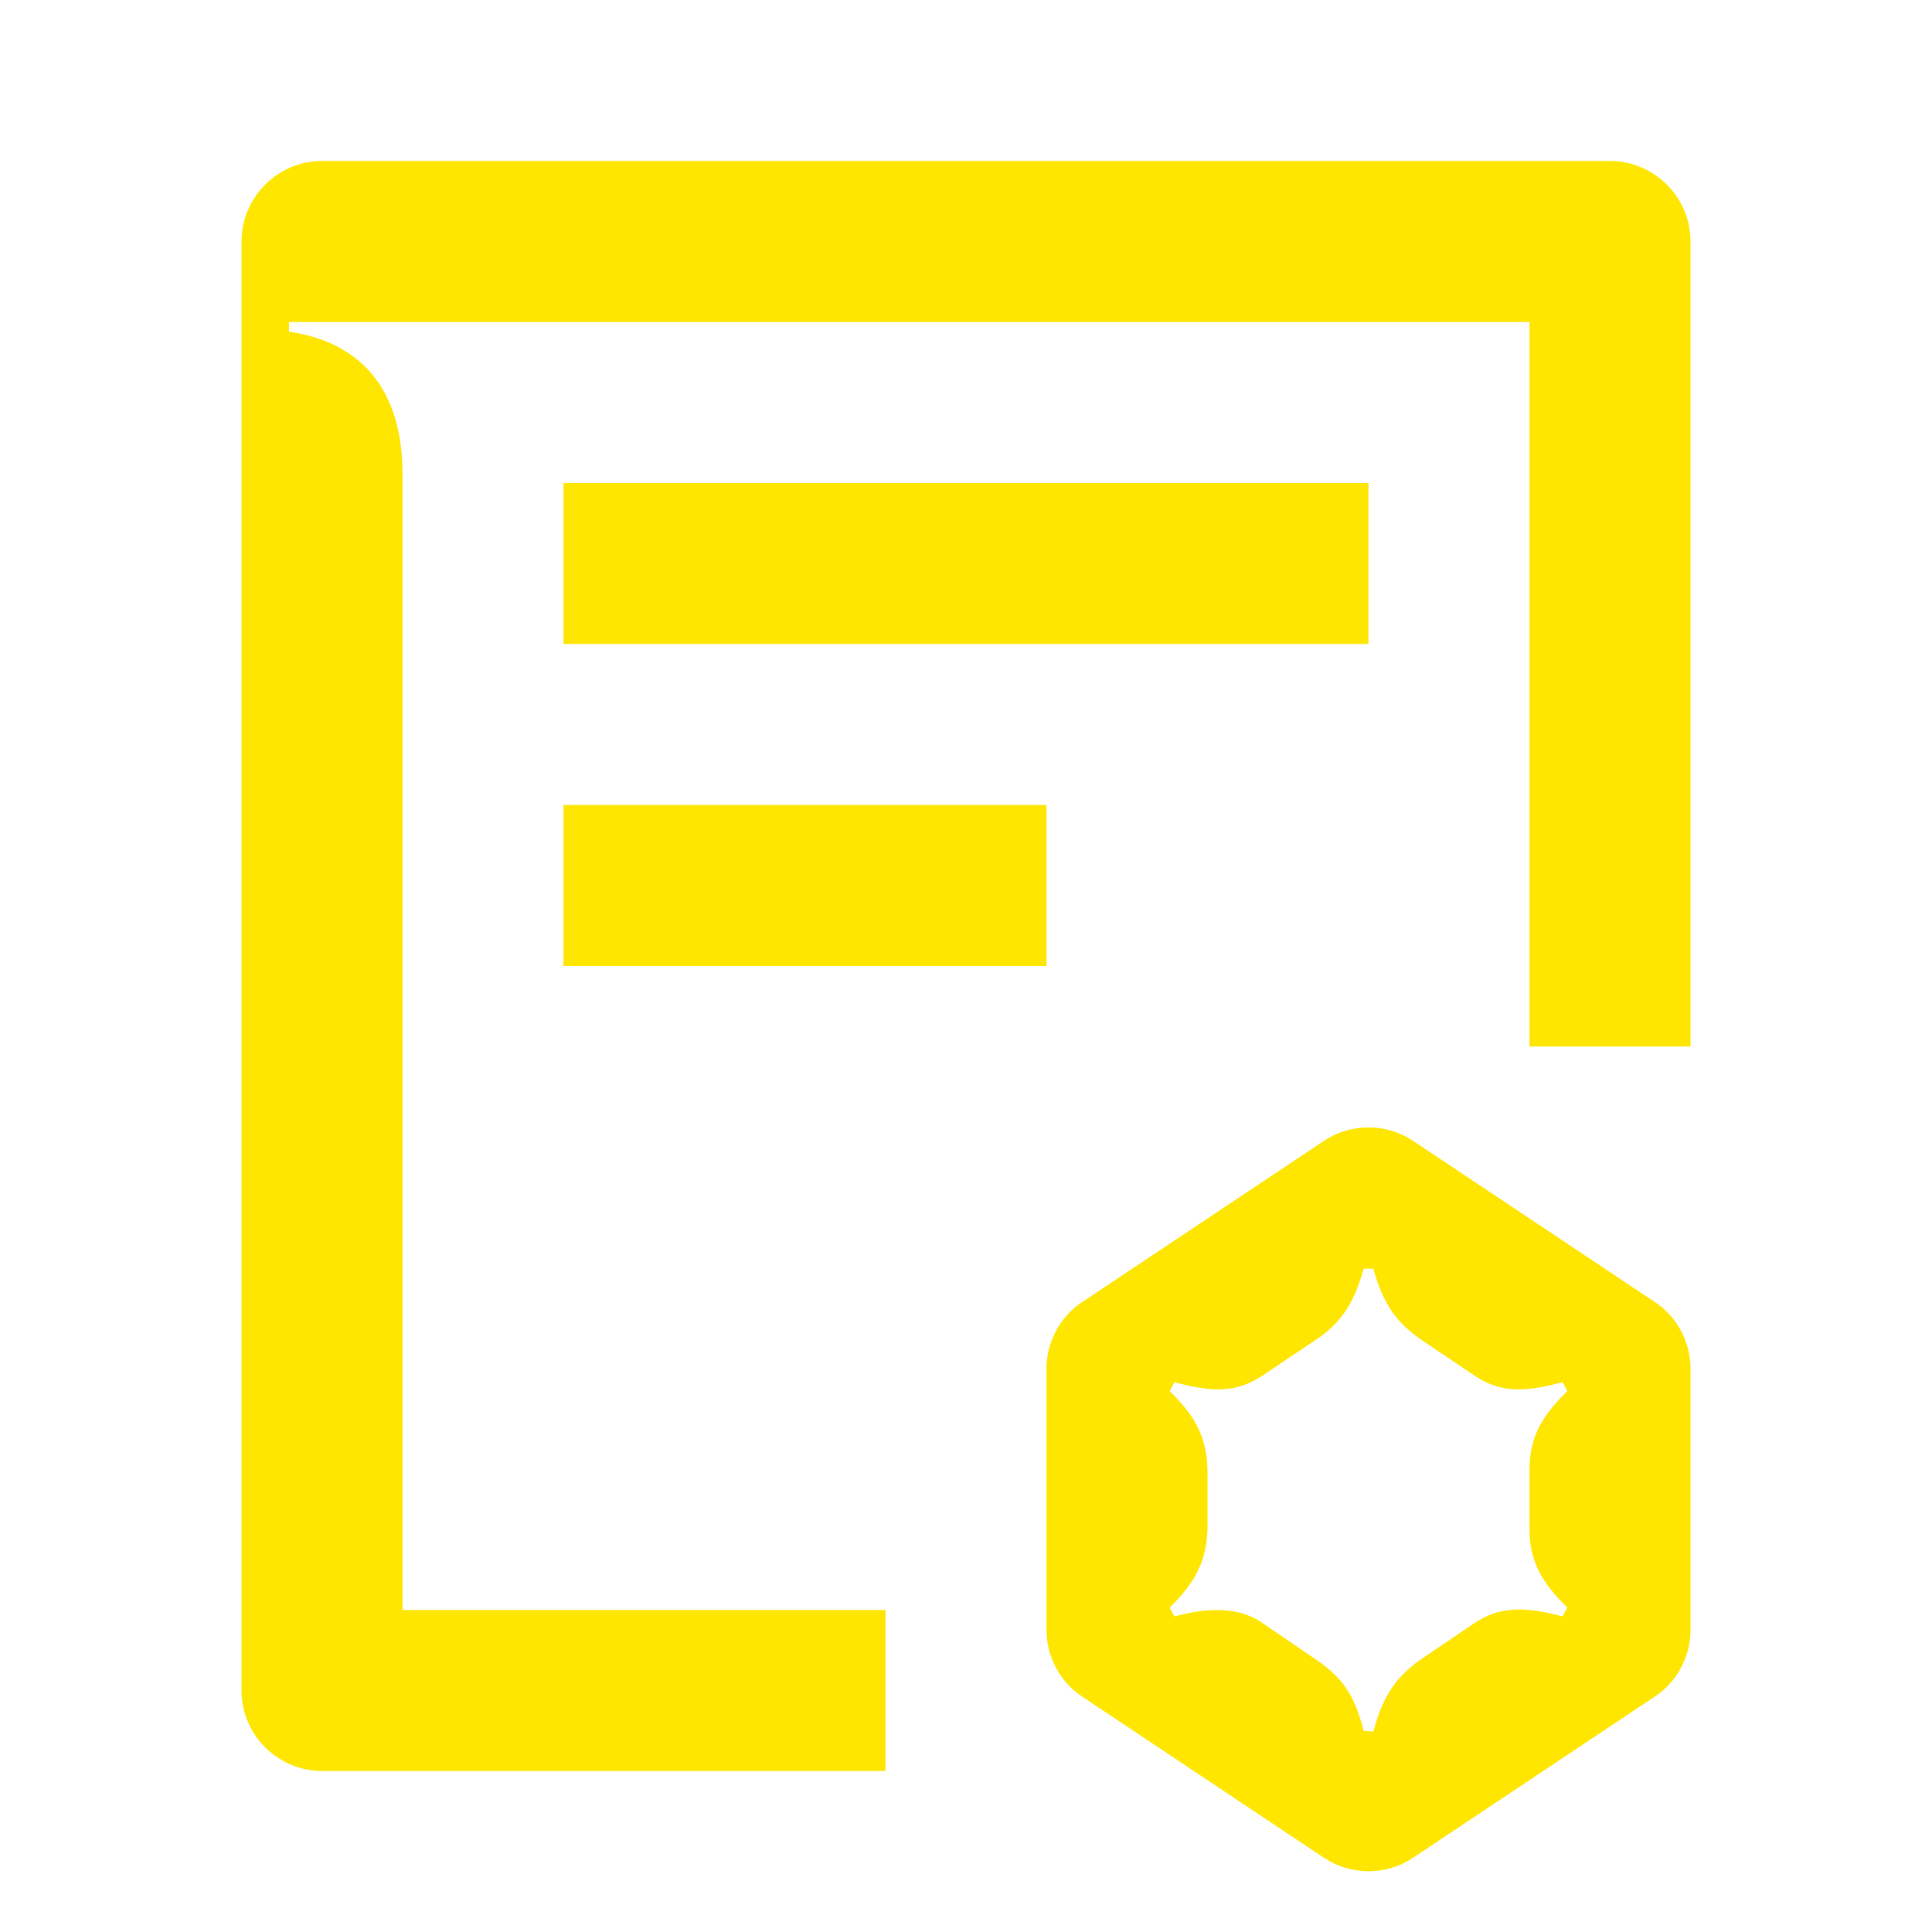 <svg width="24" height="24" viewBox="0 0 24 24" fill="none" xmlns="http://www.w3.org/2000/svg">
<path d="M16.34 20.61C16.66 20.83 16.82 21.03 16.94 21.5L17.06 21.51C17.19 21.02 17.38 20.8 17.67 20.6L18.32 20.16C18.62 19.96 18.93 19.95 19.41 20.08L19.47 19.97C19.12 19.63 19 19.36 19 18.99V18.26C19 17.89 19.12 17.62 19.47 17.28L19.41 17.17C18.93 17.3 18.63 17.3 18.32 17.09L17.68 16.66C17.37 16.45 17.19 16.23 17.06 15.76H16.94C16.81 16.23 16.63 16.46 16.32 16.66L15.68 17.09C15.36 17.3 15.07 17.3 14.59 17.17L14.53 17.28C14.88 17.62 14.99 17.89 15 18.26V18.99C14.99 19.35 14.88 19.63 14.53 19.97L14.59 20.08C15.07 19.95 15.42 19.98 15.68 20.16L16.34 20.61ZM13.45 16.17L16.45 14.17C16.78 13.95 17.22 13.95 17.55 14.17L20.55 16.17C20.83 16.35 21 16.67 21 17V20.25C21 20.58 20.83 20.9 20.55 21.08L17.55 23.08C17.22 23.3 16.78 23.3 16.45 23.08L13.45 21.08C13.17 20.9 13 20.58 13 20.25V17C13 16.67 13.17 16.35 13.45 16.17ZM13 10H7V12H13V10ZM7 8H17V6H7V8ZM3.59 4H19V13H21V3C21 2.45 20.55 2 20 2H4C3.45 2 3 2.45 3 3V21C3 21.55 3.45 22 4 22H11V20H5V5.89C5 4.82 4.47 4.25 3.59 4.12V4Z" fill="#FEE600"/>
</svg>
